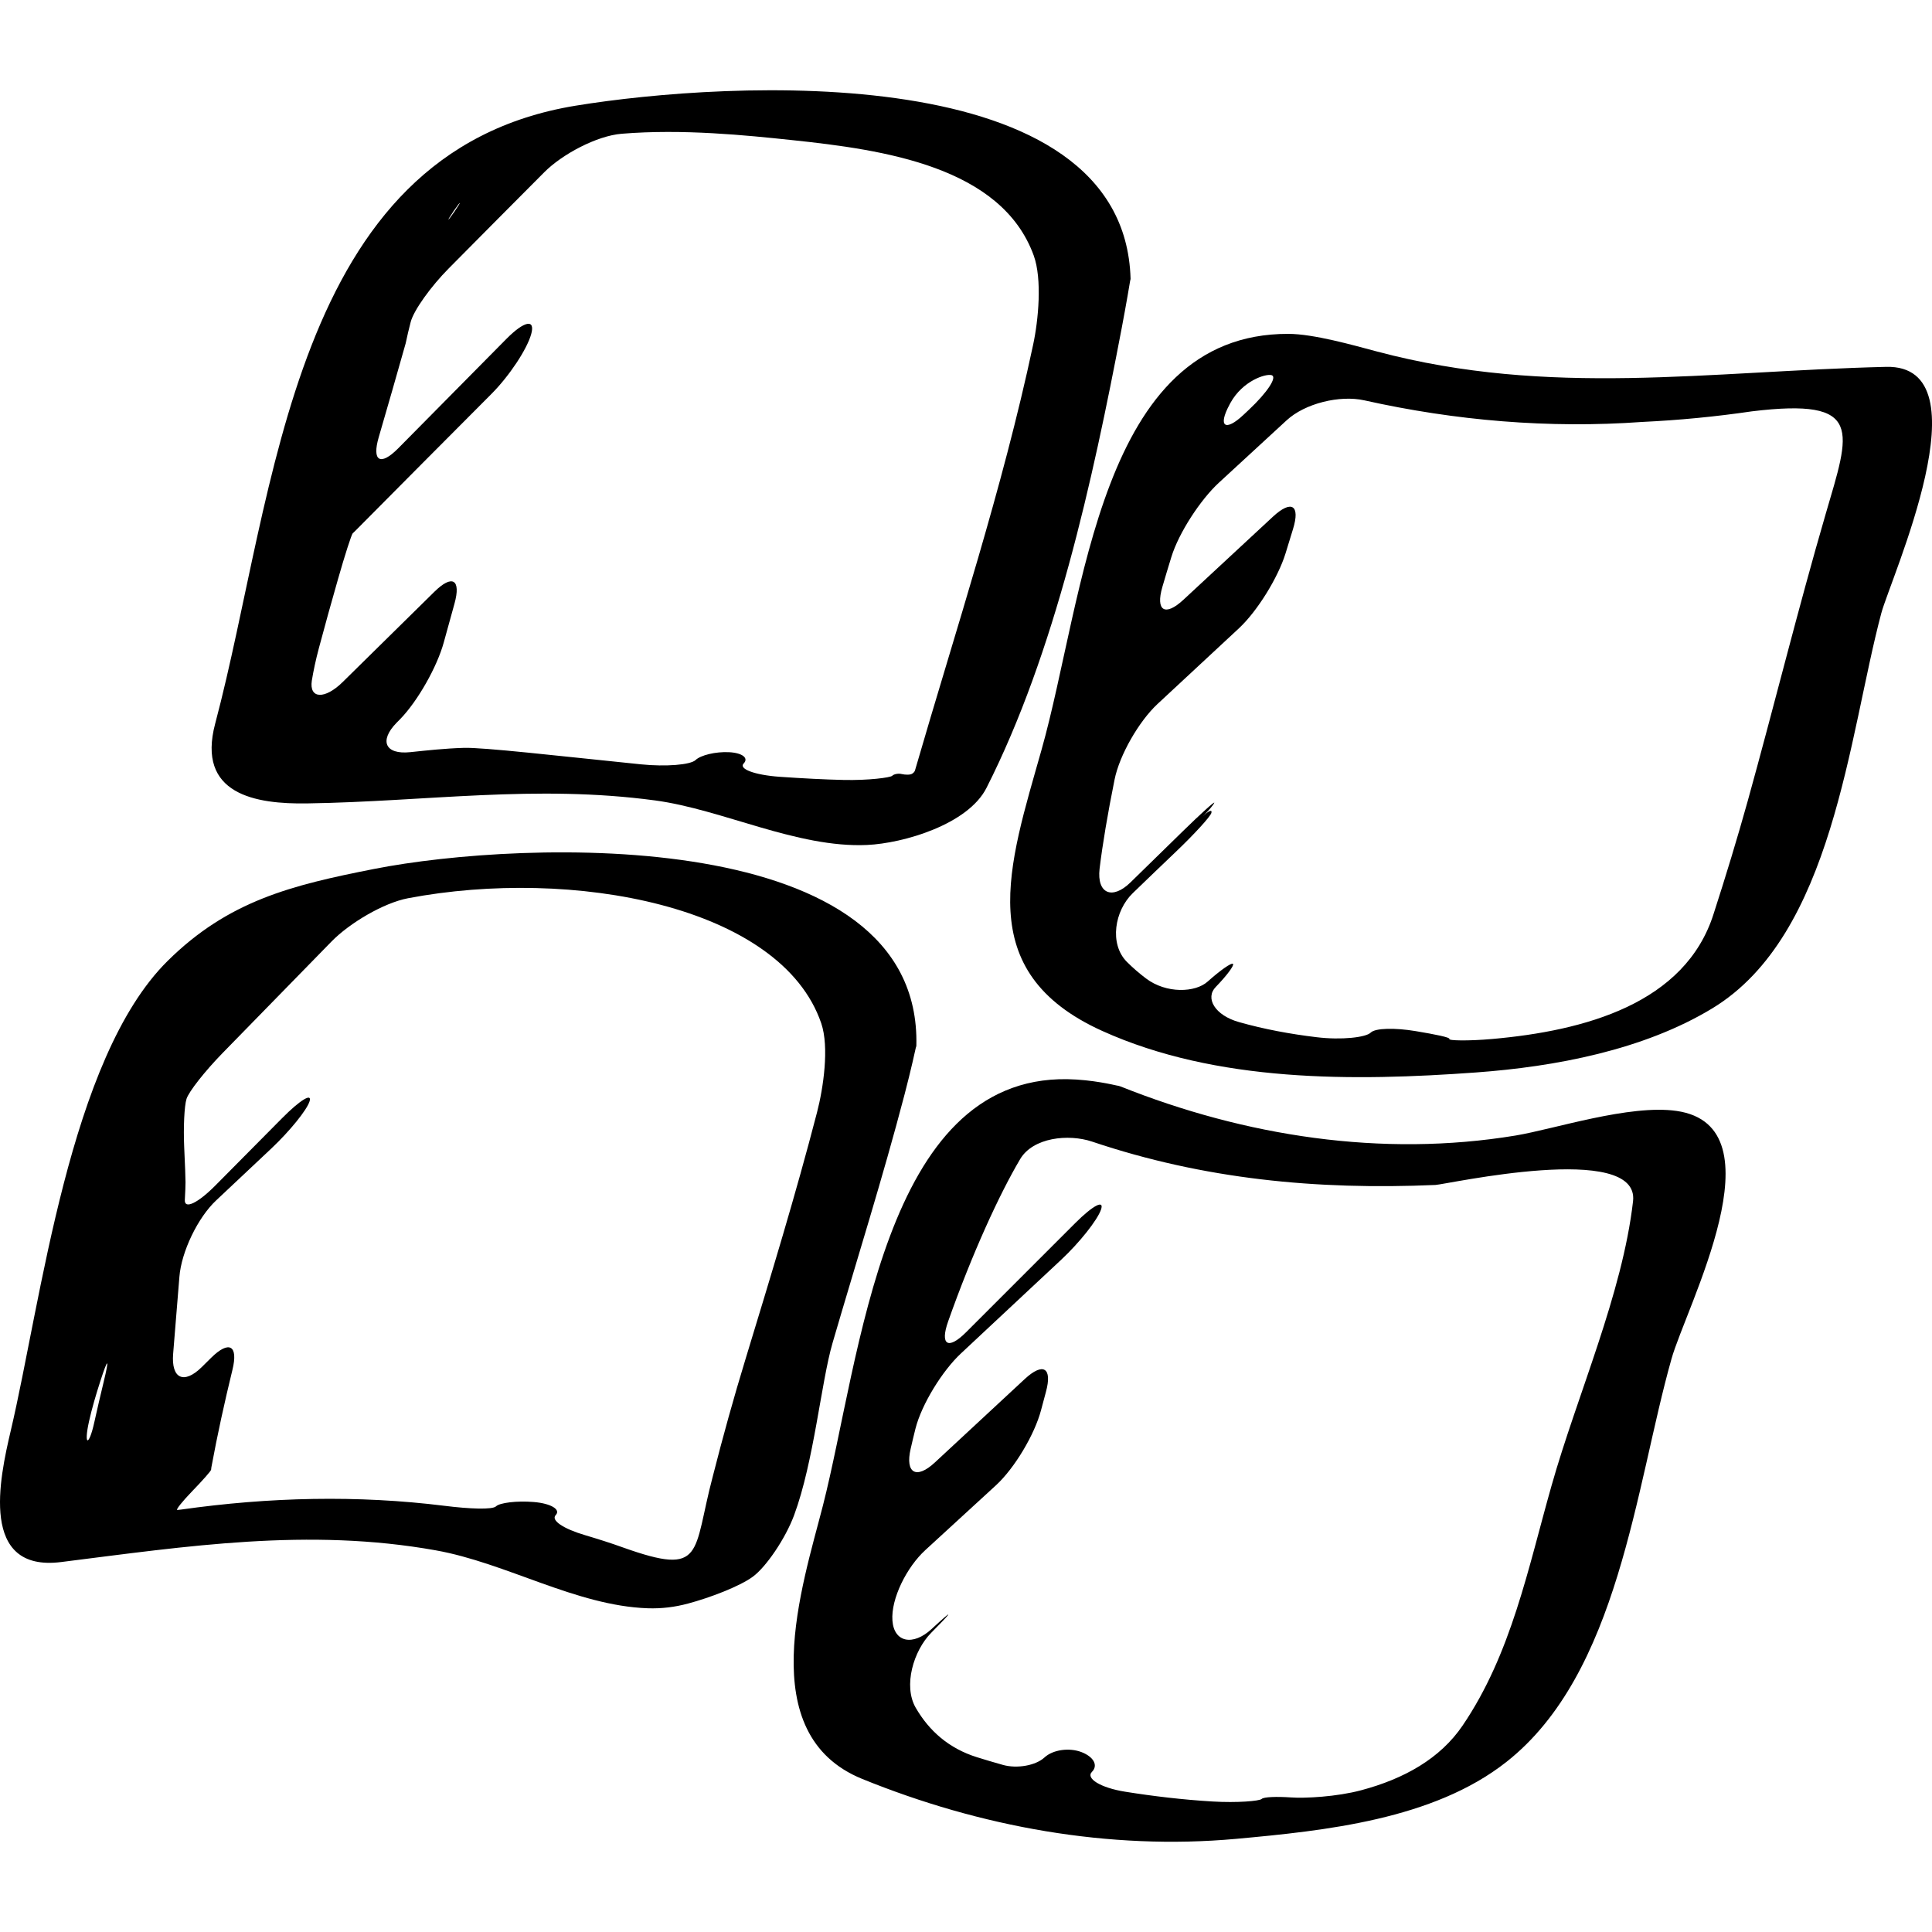 <?xml version="1.0" encoding="iso-8859-1"?>
<!-- Generator: Adobe Illustrator 16.0.0, SVG Export Plug-In . SVG Version: 6.00 Build 0)  -->
<!DOCTYPE svg PUBLIC "-//W3C//DTD SVG 1.1//EN" "http://www.w3.org/Graphics/SVG/1.1/DTD/svg11.dtd">
<svg version="1.1" id="Capa_1" xmlns="http://www.w3.org/2000/svg" xmlns:xlink="http://www.w3.org/1999/xlink" x="0px" y="0px"
	 width="42.336px" height="42.336px" viewBox="0 0 42.336 42.336" style="enable-background:new 0 0 42.336 42.336;"
	 xml:space="preserve">
<g>
	<g>
		<path d="M6.736,17.605c2.614-0.04,4.994-0.418,7.62-0.065c1.479,0.199,3.107,1.044,4.642,0.976
			c0.802-0.036,2.213-0.451,2.618-1.249c1.501-2.961,2.326-6.726,2.963-10.072c0.103-0.542,0.181-1.007,0.185-1.037
			c0.004-0.026,0.012-0.039,0.01-0.053c-0.139-4.851-8.856-4.33-12.161-3.789c-6.246,1.023-6.551,8.471-7.897,13.538
			C4.301,17.413,5.603,17.624,6.736,17.605z M9.942,4.623c0.167-0.244,0.184-0.23,0.018,0.012C9.793,4.877,9.776,4.867,9.942,4.623z
			 M6.99,14.194c0.134-0.502,0.273-1.002,0.416-1.501c0.151-0.531,0.297-0.98,0.322-1.005c0.016-0.015,0.031-0.03,0.047-0.045
			c0.997-1.008,1.998-2.009,2.996-3.013c0.39-0.392,0.779-0.979,0.87-1.312c0.092-0.334-0.152-0.287-0.541,0.105
			c-0.793,0.8-1.584,1.602-2.376,2.403C8.335,10.218,8.145,10.108,8.3,9.578c0.199-0.685,0.397-1.369,0.59-2.056
			C8.922,7.365,8.96,7.208,9,7.054c0.067-0.256,0.444-0.78,0.833-1.172c0.7-0.707,1.397-1.409,2.094-2.108
			c0.39-0.392,1.146-0.798,1.696-0.843c1.34-0.11,2.728,0.033,3.732,0.139c2.017,0.212,4.589,0.582,5.297,2.529
			c0.188,0.519,0.103,1.42-0.014,1.96c-0.673,3.162-1.687,6.217-2.588,9.324c-0.008,0.026-0.029,0.05-0.061,0.071
			c-0.045,0.029-0.149,0.026-0.228,0.008c-0.077-0.019-0.172,0-0.21,0.038c-0.039,0.039-0.519,0.104-1.071,0.091
			c-0.412-0.009-0.886-0.034-1.395-0.069c-0.551-0.039-0.904-0.174-0.789-0.292c0.115-0.118-0.027-0.232-0.32-0.247
			c-0.294-0.015-0.623,0.065-0.734,0.172c-0.111,0.105-0.648,0.15-1.197,0.094c-1.824-0.186-3.461-0.375-3.883-0.361
			C9.757,16.4,9.36,16.443,8.99,16.482c-0.55,0.058-0.686-0.248-0.301-0.643c0.027-0.028,0.054-0.055,0.081-0.082
			c0.385-0.396,0.81-1.149,0.955-1.682c0.077-0.283,0.155-0.565,0.234-0.847c0.148-0.532-0.048-0.648-0.441-0.26
			c-0.667,0.656-1.336,1.314-2.008,1.977c-0.393,0.387-0.738,0.371-0.677-0.03C6.868,14.702,6.918,14.463,6.99,14.194z"/>
		<path d="M24.156,22.592c2.504,1.131,5.507,1.103,8.186,0.909c1.736-0.126,3.674-0.491,5.182-1.406
			c2.649-1.609,2.985-5.966,3.701-8.658c0.199-0.748,2.332-5.452,0.104-5.398c-3.917,0.095-7.367,0.669-11.146-0.334
			c-0.533-0.142-1.398-0.388-1.951-0.389c-4.152-0.01-4.461,5.761-5.41,9.119C22.107,18.965,21.282,21.293,24.156,22.592z
			 M26.943,8.866c0.006-0.013,0.014-0.025,0.02-0.038c0.268-0.484,0.773-0.645,0.902-0.607c0.129,0.039-0.094,0.378-0.496,0.756
			c-0.039,0.037-0.078,0.074-0.118,0.111C26.85,9.466,26.68,9.352,26.943,8.866z M24.423,17.086c0.108-0.542,0.537-1.282,0.94-1.658
			c0.597-0.554,1.19-1.107,1.787-1.661c0.403-0.376,0.857-1.112,1.02-1.64c0.055-0.177,0.107-0.354,0.163-0.531
			c0.164-0.528-0.032-0.65-0.438-0.275c-0.652,0.607-1.307,1.213-1.961,1.82c-0.404,0.376-0.617,0.247-0.462-0.283
			c0.064-0.22,0.13-0.438,0.196-0.652c0.162-0.528,0.636-1.255,1.042-1.629c0.457-0.42,0.951-0.876,1.481-1.364
			c0.404-0.375,1.168-0.56,1.707-0.44c1.992,0.445,4.043,0.62,6.088,0.473c0.805-0.038,1.604-0.115,2.402-0.232
			c2.475-0.301,2.151,0.422,1.615,2.26c-0.607,2.083-1.126,4.194-1.707,6.285c-0.23,0.823-0.479,1.642-0.742,2.455
			c-0.621,1.986-2.844,2.575-4.852,2.753c-0.551,0.049-0.973,0.034-0.942,0.001s-0.304-0.101-0.743-0.174
			c-0.441-0.073-0.879-0.069-0.981,0.034c-0.104,0.104-0.638,0.167-1.187,0.1c-0.568-0.068-1.146-0.174-1.699-0.331
			c-0.53-0.149-0.748-0.527-0.508-0.771c0.238-0.245,0.406-0.47,0.377-0.504c-0.031-0.034-0.277,0.138-0.553,0.385
			c-0.273,0.248-0.911,0.268-1.352-0.065c-0.15-0.113-0.291-0.235-0.422-0.366c-0.389-0.394-0.267-1.121,0.131-1.505
			c0.32-0.31,0.64-0.616,0.955-0.917c0.399-0.381,0.742-0.757,0.767-0.84c0.022-0.083-0.062-0.049-0.188,0.076
			c-0.127,0.124-0.127,0.123,0.002-0.002c0.127-0.126,0.238-0.259,0.25-0.297c0.011-0.038-0.301,0.243-0.695,0.629
			c-0.383,0.373-0.764,0.745-1.143,1.117c-0.395,0.386-0.738,0.25-0.676-0.299C24.16,18.5,24.273,17.83,24.423,17.086z"/>
		<path d="M1.341,34.229c2.773-0.348,5.413-0.756,8.205-0.257c1.553,0.277,3.073,1.214,4.645,1.27
			c0.31,0.011,0.603-0.027,0.885-0.103c0.478-0.127,1.128-0.375,1.417-0.586c0.29-0.21,0.717-0.834,0.909-1.352
			c0.433-1.169,0.592-2.914,0.841-3.77c0.531-1.821,1.101-3.621,1.58-5.453c0.14-0.535,0.239-0.988,0.244-1.014
			c0.004-0.019,0.012-0.031,0.013-0.044c0.126-4.86-8.635-4.519-11.881-3.879c-1.815,0.357-3.194,0.697-4.528,2.018
			c-2.156,2.135-2.765,7.447-3.437,10.299C-0.011,32.401-0.456,34.456,1.341,34.229z M3.931,27.981
			c0.043-0.551,0.404-1.302,0.808-1.679c0.405-0.379,0.809-0.76,1.212-1.14c0.401-0.379,0.775-0.84,0.833-1.03
			c0.059-0.19-0.209-0.026-0.598,0.366c-0.485,0.491-0.973,0.98-1.458,1.471c-0.388,0.394-0.689,0.539-0.678,0.326
			c0.01-0.177,0.015-0.311,0.015-0.387c0-0.107-0.011-0.379-0.029-0.773c-0.019-0.427,0.002-0.898,0.051-1.055
			c0.049-0.157,0.4-0.604,0.786-1c0.802-0.822,1.6-1.639,2.396-2.453c0.387-0.395,1.131-0.841,1.673-0.944
			c3.586-0.681,8.169,0.154,9.054,2.741c0.178,0.523,0.046,1.418-0.093,1.953c-0.47,1.813-1.018,3.601-1.564,5.396
			c-0.261,0.854-0.5,1.715-0.72,2.58c-0.448,1.685-0.162,2.2-1.964,1.558c-0.277-0.1-0.557-0.188-0.836-0.271
			c-0.466-0.137-0.755-0.324-0.641-0.441c0.114-0.118-0.1-0.253-0.479-0.285c-0.38-0.032-0.752,0.018-0.829,0.094
			c-0.077,0.077-0.581,0.058-1.129-0.011c-1.907-0.237-3.84-0.192-5.778,0.083c-0.028,0.004-0.053,0.006-0.077,0.008
			c-0.043,0.003,0.105-0.183,0.329-0.415c0.225-0.232,0.41-0.441,0.411-0.468c0.001-0.017,0.002-0.031,0.005-0.048
			c0.135-0.732,0.292-1.442,0.462-2.139c0.132-0.537-0.072-0.653-0.465-0.266c-0.068,0.068-0.137,0.135-0.205,0.203
			c-0.393,0.388-0.675,0.258-0.629-0.292C3.845,29.055,3.891,28.485,3.931,27.981z M1.95,31.15c0.063-0.283,0.151-0.583,0.249-0.886
			c0.169-0.525,0.203-0.516,0.072,0.021c-0.07,0.291-0.139,0.584-0.204,0.88C1.948,31.705,1.831,31.689,1.95,31.15z"/>
		<path d="M36.74,24.344c-1.029-0.149-2.688,0.399-3.529,0.539c-2.932,0.484-5.93,0.014-8.658-1.076
			c-0.025-0.01-0.055-0.017-0.086-0.021c-0.048-0.009-0.525-0.128-1.078-0.138c-4.046-0.062-4.53,6.112-5.357,9.346
			c-0.449,1.753-1.544,5.012,0.865,5.989c2.579,1.048,5.399,1.565,8.188,1.312c1.946-0.178,4.321-0.422,5.924-1.685
			c2.468-1.942,2.826-6.024,3.618-8.831C36.943,28.649,39.059,24.679,36.74,24.344z M33.998,32.559
			c-0.512,1.802-0.878,3.678-1.947,5.252c-0.492,0.725-1.281,1.168-2.224,1.419c-0.534,0.143-1.233,0.18-1.541,0.157
			c-0.31-0.021-0.595-0.012-0.64,0.034c-0.047,0.045-0.531,0.088-1.082,0.055c-0.645-0.039-1.289-0.115-1.908-0.214
			c-0.545-0.087-0.869-0.294-0.728-0.435c0.142-0.143,0.036-0.33-0.229-0.433c-0.266-0.102-0.625-0.055-0.812,0.118
			c-0.188,0.174-0.597,0.251-0.912,0.162c-0.205-0.058-0.396-0.114-0.57-0.169c-0.608-0.191-1.043-0.571-1.34-1.085
			c-0.275-0.479-0.048-1.247,0.341-1.641c0.03-0.031,0.061-0.062,0.093-0.095c0.388-0.393,0.372-0.408-0.034-0.034
			c-0.018,0.017-0.034,0.031-0.052,0.048c-0.406,0.374-0.823,0.294-0.857-0.187c-0.035-0.479,0.314-1.172,0.722-1.545
			c0.517-0.474,1.033-0.947,1.549-1.421c0.406-0.374,0.846-1.112,0.986-1.646c0.035-0.132,0.07-0.265,0.106-0.396
			c0.146-0.533-0.06-0.659-0.465-0.283c-0.656,0.609-1.312,1.217-1.968,1.827c-0.404,0.376-0.655,0.239-0.531-0.299
			c0.034-0.148,0.069-0.296,0.106-0.443c0.136-0.536,0.592-1.27,0.995-1.646c0.733-0.686,1.467-1.371,2.201-2.057
			c0.403-0.377,0.791-0.868,0.869-1.095c0.079-0.227-0.174-0.095-0.565,0.295c-0.709,0.707-1.502,1.502-2.394,2.394
			c-0.391,0.391-0.574,0.279-0.39-0.241c0.527-1.491,1.123-2.787,1.577-3.554c0.281-0.476,1.057-0.56,1.58-0.384
			c2.44,0.821,4.905,1.062,7.519,0.949c0.243-0.011,4.483-0.963,4.332,0.356C35.552,28.359,34.557,30.579,33.998,32.559z"/>
	</g>
</g>
<g>
</g>
<g>
</g>
<g>
</g>
<g>
</g>
<g>
</g>
<g>
</g>
<g>
</g>
<g>
</g>
<g>
</g>
<g>
</g>
<g>
</g>
<g>
</g>
<g>
</g>
<g>
</g>
<g>
</g>
</svg>
